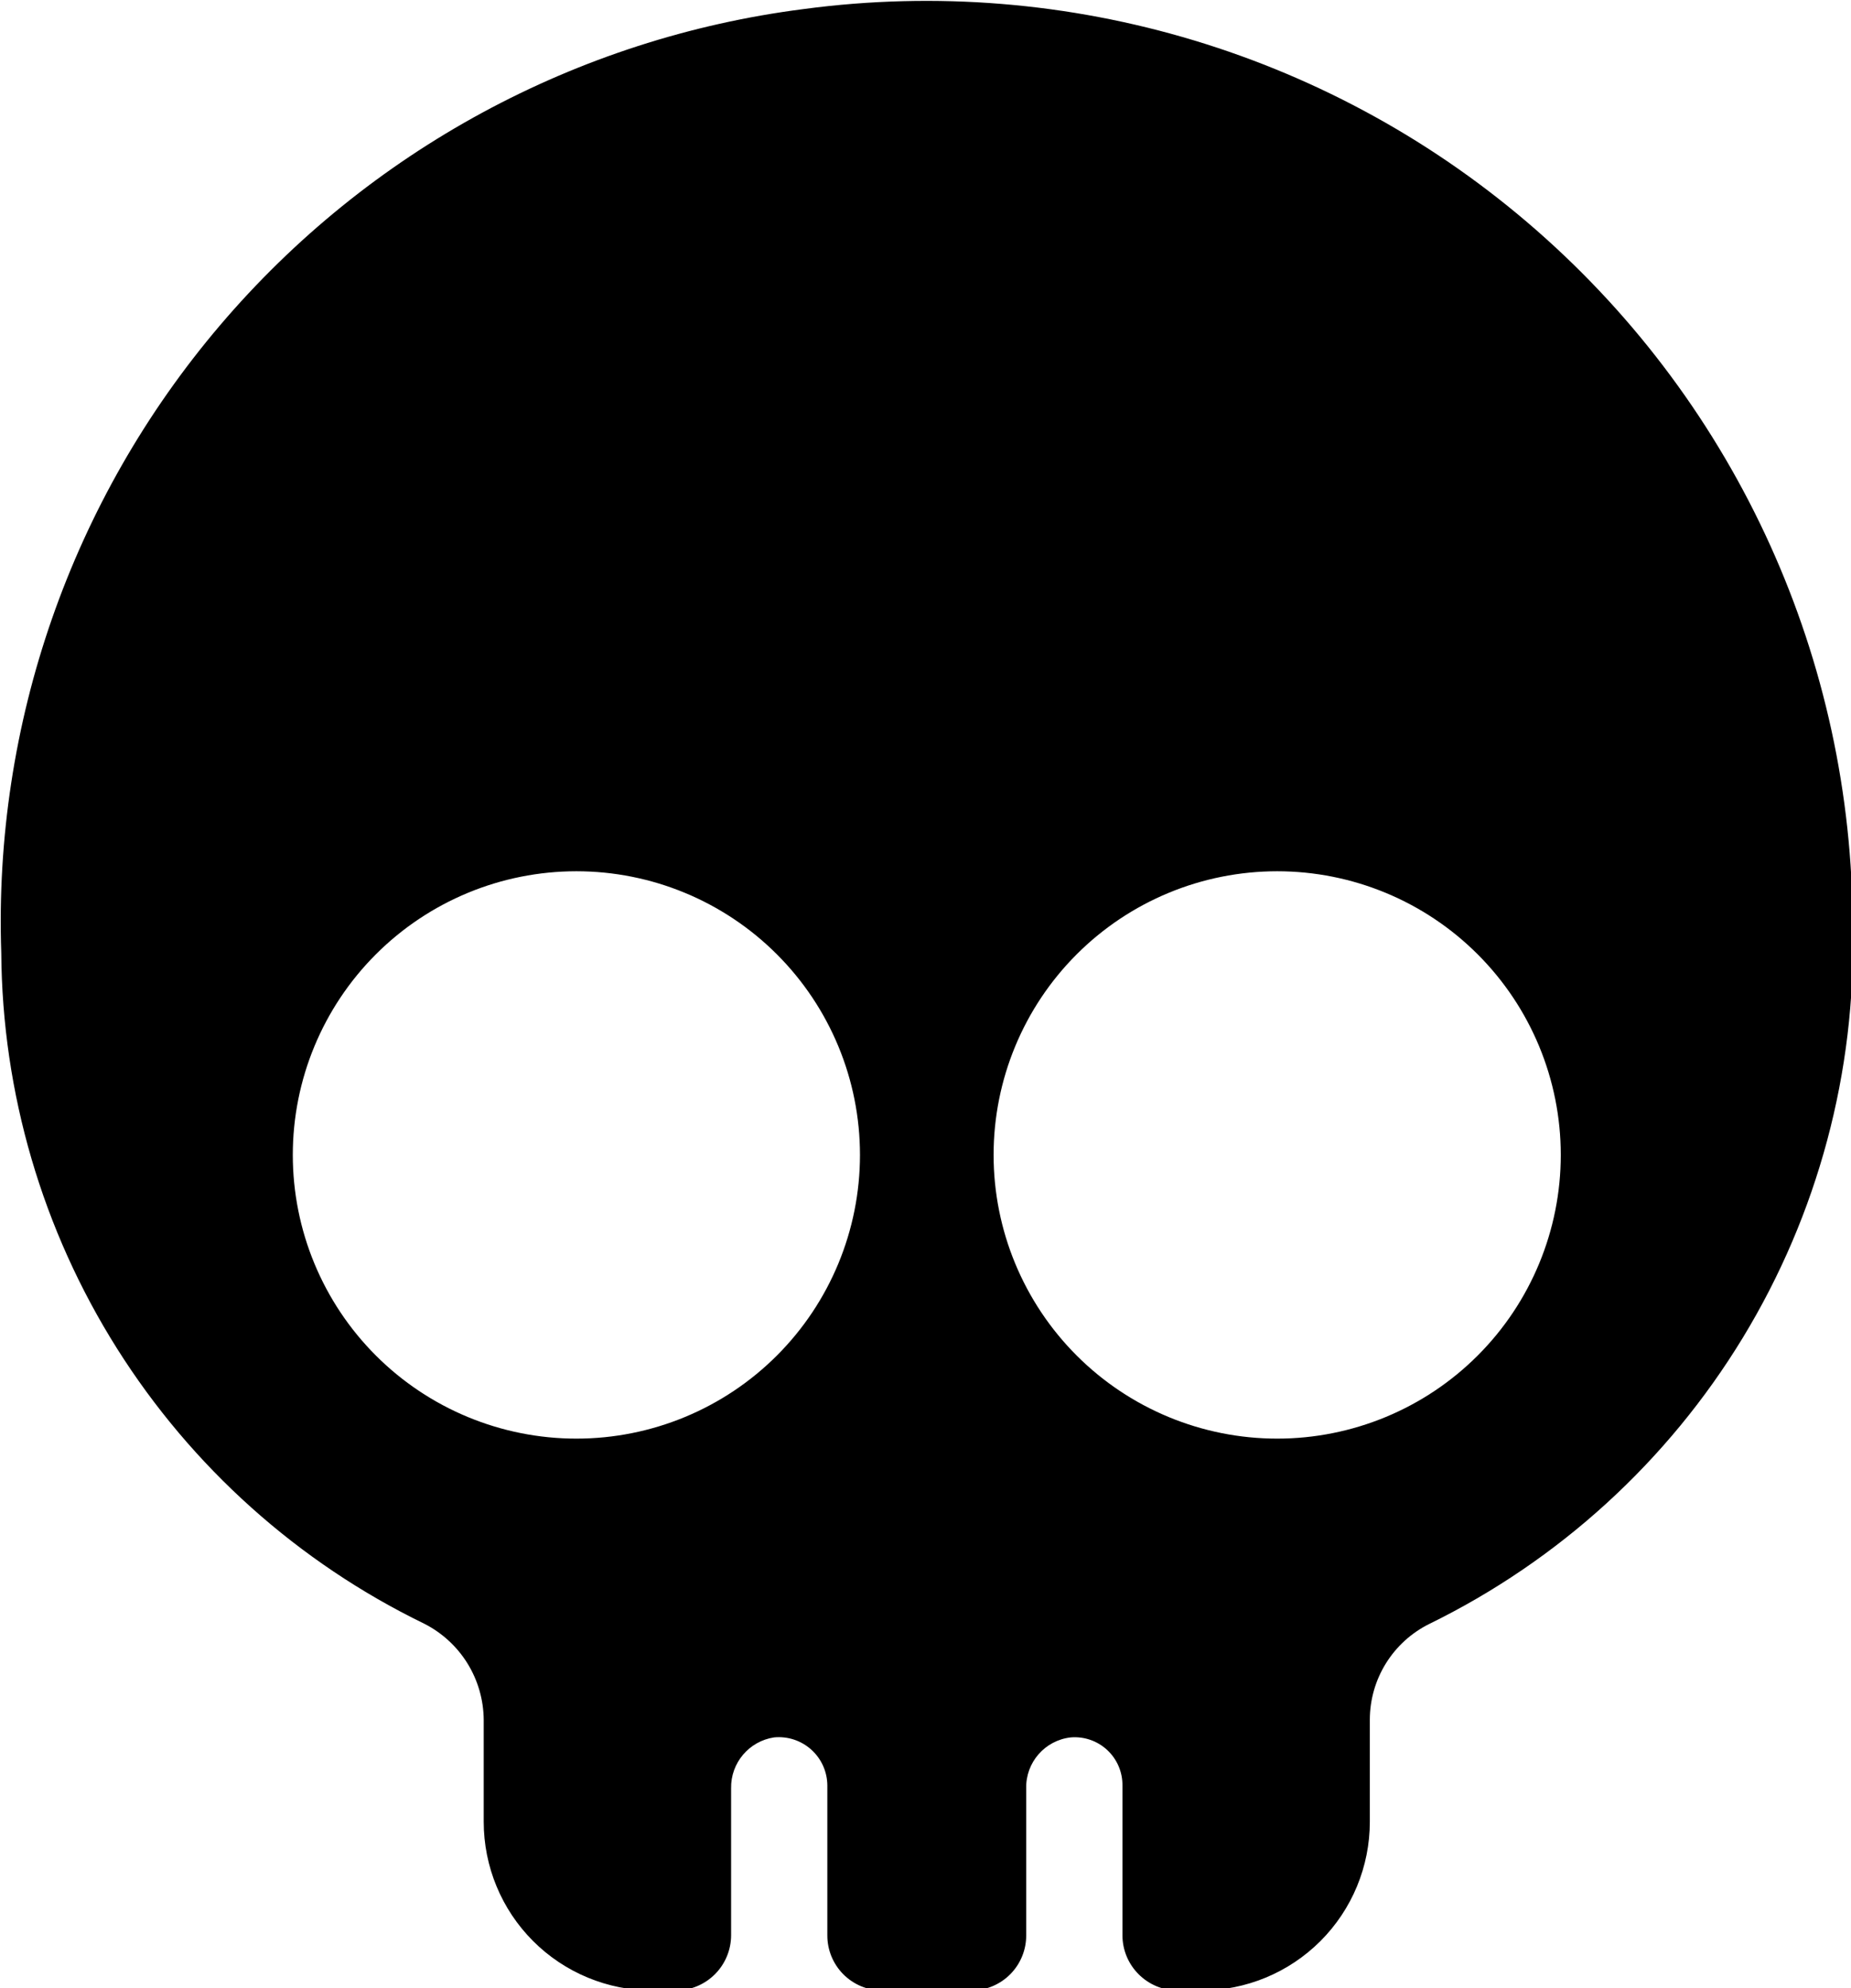 <?xml version="1.0" encoding="UTF-8" standalone="no"?>
<!-- Created with Inkscape (http://www.inkscape.org/) -->

<svg
   width="91.999mm"
   height="98.787mm"
   viewBox="0 0 91.999 98.787"
   version="1.1"
   id="svg5"
   xml:space="preserve"
   inkscape:export-filename="bitmap.svg"
   inkscape:export-xdpi="94.758255"
   inkscape:export-ydpi="94.758255"
   xmlns:inkscape="http://www.inkscape.org/namespaces/inkscape"
   xmlns:sodipodi="http://sodipodi.sourceforge.net/DTD/sodipodi-0.dtd"
   xmlns="http://www.w3.org/2000/svg"
   xmlns:svg="http://www.w3.org/2000/svg"><sodipodi:namedview
     id="namedview7"
     pagecolor="#ffffff"
     bordercolor="#000000"
     borderopacity="0.25"
     inkscape:showpageshadow="2"
     inkscape:pageopacity="0.0"
     inkscape:pagecheckerboard="0"
     inkscape:deskcolor="#d1d1d1"
     inkscape:document-units="mm"
     showgrid="false" /><defs
     id="defs2" /><g
     inkscape:label="Layer 1"
     inkscape:groupmode="layer"
     id="layer1"
     transform="translate(-56.249,-55.202)"><g
       id="g190"
       transform="matrix(0.353,0,0,0.353,-0.447,-13.165)"><path
         d="m 273.798,194.944 c -32,4.082 -61.32,19.965 -82.223,44.535 -20.902,24.566 -31.883,56.055 -30.785,88.297 0.133,19.723 5.781,39.012 16.297,55.695 10.52,16.684 25.492,30.098 43.23,38.719 2.512,1.27 4.625,3.203 6.109,5.594 1.48,2.391 2.273,5.144 2.293,7.961 v 14.336 c 0,6.297 2.5,12.336 6.953,16.789 4.453,4.453 10.492,6.953 16.789,6.953 h 3.305 c 2.062,0 4.043,-0.82 5.504,-2.281 1.461,-1.457 2.281,-3.438 2.281,-5.504 v -20.664 c -0.07,-3.566 2.519,-6.633 6.047,-7.168 1.914,-0.188 3.82,0.438 5.25,1.73 1.43,1.289 2.246,3.121 2.254,5.047 v 21.055 c -0.016,2.059 0.793,4.039 2.242,5.5 1.453,1.465 3.426,2.285 5.484,2.285 h 12.547 c 2.059,0 4.031,-0.82 5.484,-2.285 1.449,-1.461 2.258,-3.441 2.242,-5.5 v -20.664 c -0.082,-3.652 2.641,-6.762 6.273,-7.168 1.887,-0.156 3.75,0.488 5.137,1.777 1.387,1.293 2.164,3.106 2.141,5 v 21.055 c 0,4.301 3.484,7.785 7.785,7.785 h 3.305 c 6.297,0 12.336,-2.5 16.789,-6.953 4.453,-4.453 6.953,-10.492 6.953,-16.789 v -14.395 c 0.008,-2.793 0.793,-5.531 2.266,-7.902 1.477,-2.375 3.578,-4.289 6.078,-5.535 18.277,-8.938 33.605,-22.922 44.176,-40.301 10.57,-17.379 15.938,-37.422 15.465,-57.758 -0.008,-37.594 -16.238,-73.352 -44.523,-98.109 -28.289,-24.762 -65.887,-36.109 -103.15,-31.137 z m -32.031,201.21 c -10.59,0 -20.746,-4.207 -28.234,-11.695 -7.488,-7.488 -11.695,-17.645 -11.695,-28.234 0,-10.59 4.207,-20.742 11.695,-28.23 7.488,-7.488 17.645,-11.695 28.234,-11.695 10.59,0 20.746,4.207 28.234,11.695 7.488,7.488 11.695,17.641 11.695,28.23 0,10.59 -4.207,20.746 -11.695,28.234 -7.488,7.488 -17.645,11.695 -28.234,11.695 z m 98.672,0 c -10.59,0 -20.746,-4.207 -28.234,-11.695 -7.488,-7.488 -11.695,-17.645 -11.695,-28.234 0,-10.59 4.207,-20.742 11.695,-28.23 7.488,-7.488 17.645,-11.695 28.234,-11.695 10.59,0 20.746,4.207 28.234,11.695 7.488,7.488 11.695,17.641 11.695,28.23 0,10.59 -4.207,20.746 -11.695,28.234 -7.488,7.488 -17.645,11.695 -28.234,11.695 z"
         id="path118" /></g></g></svg>
